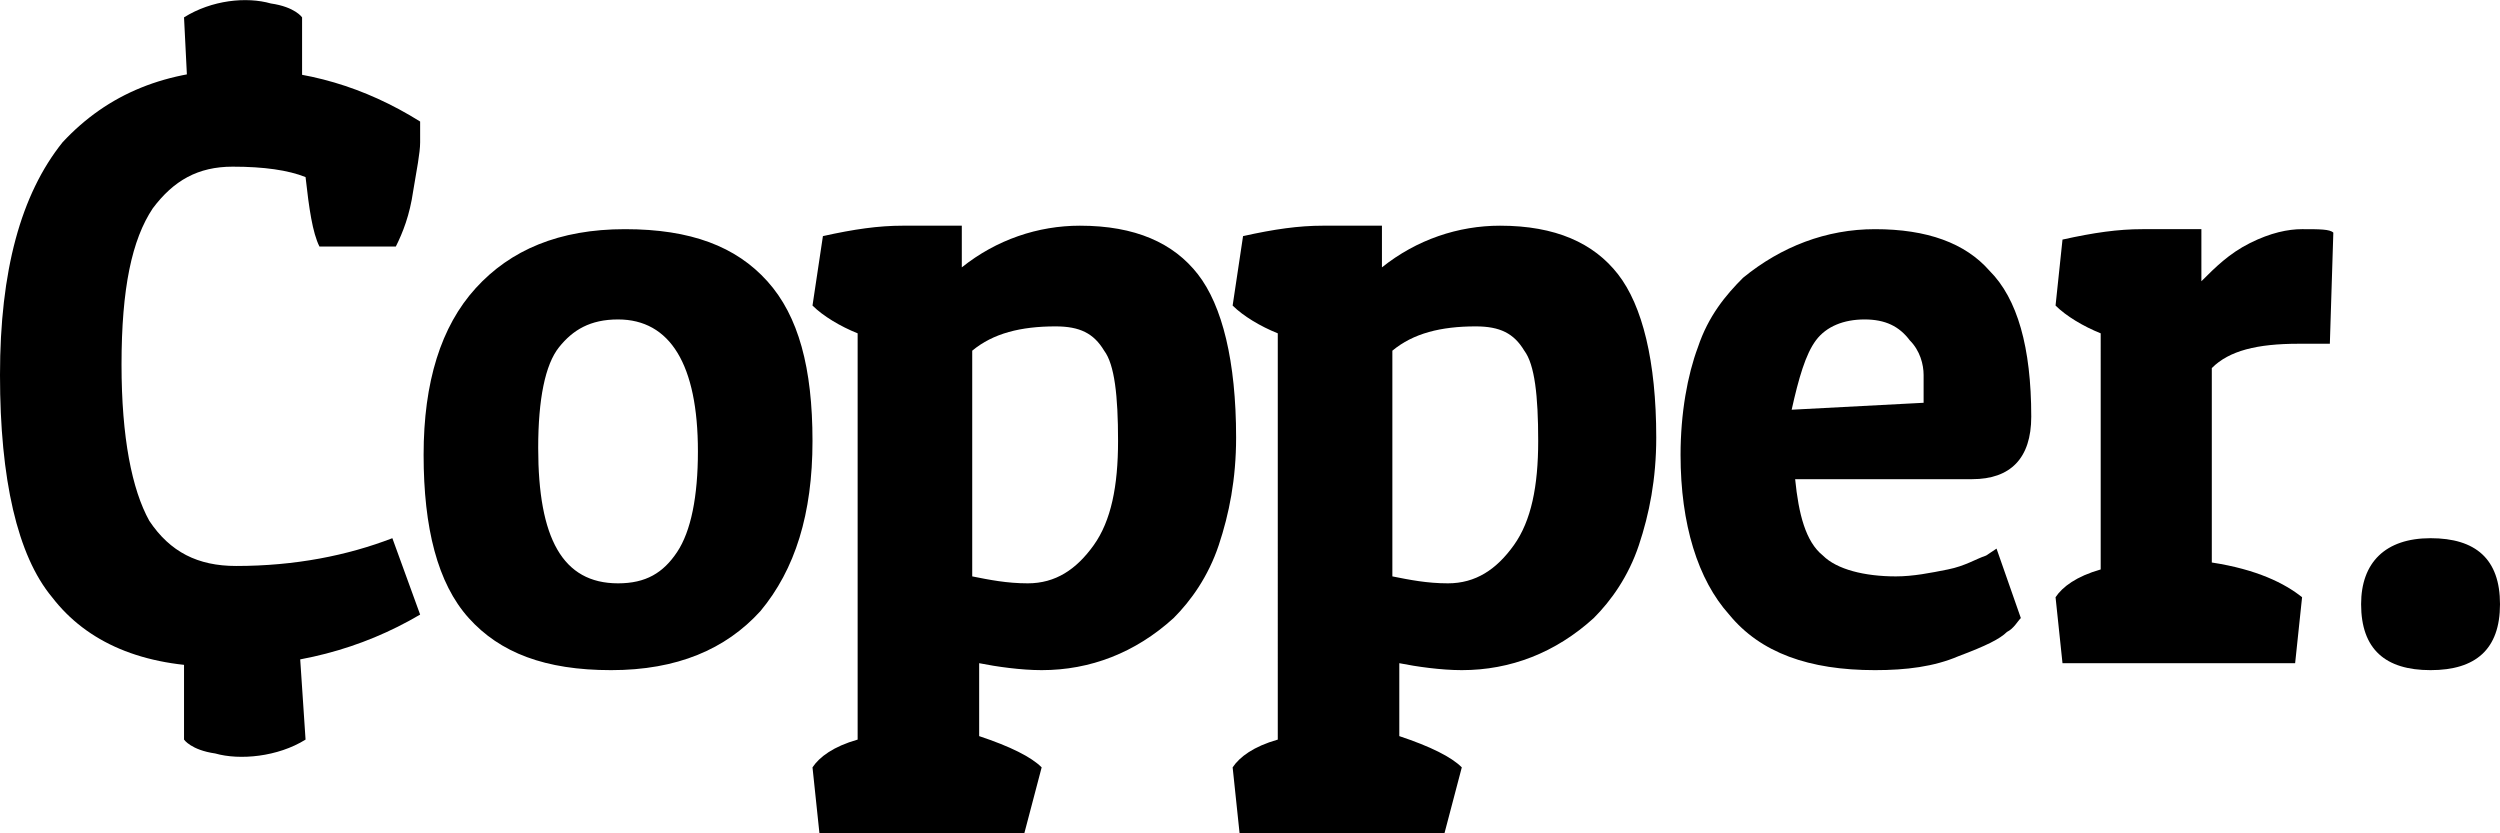 <?xml version="1.0" encoding="utf-8"?>
<svg version="1.1" xmlns="http://www.w3.org/2000/svg"
   viewBox="0 0 72 24"
   overflow="visible"
   enable-background="new 0 0 72 24"
   xml:space="preserve">
   <style>path{fill:hsla( 10,  78%,  9%, 0.7)}</style>
<path d="M17.6,19.3c-1.9,0-3.2-0.5-4.1-1.5c-0.9-1-1.3-2.6-1.3-4.7s0.5-3.7,1.5-4.8c1-1.1,2.4-1.7,4.3-1.7
  c1.9,0,3.2,0.5,4.1,1.5c0.9,1,1.3,2.5,1.3,4.6s-0.5,3.7-1.5,4.9C20.9,18.7,19.5,19.3,17.6,19.3z M15.5,12.9c0,2.6,0.7,3.9,2.3,3.9
  c0.8,0,1.3-0.3,1.7-0.9c0.4-0.6,0.6-1.6,0.6-2.9c0-2.5-0.8-3.8-2.3-3.8c-0.8,0-1.3,0.3-1.7,0.8S15.5,11.5,15.5,12.9z"/>
<path d="M23.7,6.8c0.9-0.2,1.6-0.3,2.3-0.3c0.7,0,1.3,0,1.7,0v1.2c1-0.8,2.2-1.2,3.4-1.2c1.6,0,2.7,0.5,3.4,1.4
  c0.7,0.9,1.1,2.5,1.1,4.7c0,1.2-0.2,2.2-0.5,3.1c-0.3,0.9-0.8,1.6-1.3,2.1c-1.1,1-2.4,1.5-3.8,1.5c-0.6,0-1.3-0.1-1.8-0.2v2.1
  c0.9,0.3,1.5,0.6,1.8,0.9L29.5,24h-5.9l-0.2-1.9c0.2-0.3,0.6-0.6,1.3-0.8V9.6c-0.5-0.2-1-0.5-1.3-0.8L23.7,6.8z M29.6,16.8
  c0.8,0,1.4-0.4,1.9-1.1c0.5-0.7,0.7-1.7,0.7-3c0-1.3-0.1-2.2-0.4-2.6c-0.3-0.5-0.7-0.7-1.4-0.7c-1,0-1.8,0.2-2.4,0.7v6.5
  C28.5,16.7,29,16.8,29.6,16.8z"/>
<path d="M35.8,6.8c0.9-0.2,1.6-0.3,2.3-0.3s1.3,0,1.7,0v1.2c1-0.8,2.2-1.2,3.4-1.2c1.6,0,2.7,0.5,3.4,1.4
  c0.7,0.9,1.1,2.5,1.1,4.7c0,1.2-0.2,2.2-0.5,3.1c-0.3,0.9-0.8,1.6-1.3,2.1c-1.1,1-2.4,1.5-3.8,1.5c-0.6,0-1.3-0.1-1.8-0.2v2.1
  c0.9,0.3,1.5,0.6,1.8,0.9L41.6,24h-5.9l-0.2-1.9c0.2-0.3,0.6-0.6,1.3-0.8V9.6c-0.5-0.2-1-0.5-1.3-0.8L35.8,6.8z M41.7,16.8
  c0.8,0,1.4-0.4,1.9-1.1c0.5-0.7,0.7-1.7,0.7-3c0-1.3-0.1-2.2-0.4-2.6c-0.3-0.5-0.7-0.7-1.4-0.7c-1,0-1.8,0.2-2.4,0.7v6.5
  C40.6,16.7,41.1,16.8,41.7,16.8z"/>
<path d="M54,19.3c-1.9,0-3.3-0.5-4.2-1.6c-0.9-1-1.4-2.6-1.4-4.6c0-1.2,0.2-2.3,0.5-3.1c0.3-0.9,0.8-1.5,1.3-2
  c1.1-0.9,2.4-1.4,3.8-1.4c1.5,0,2.6,0.4,3.3,1.2c0.8,0.8,1.2,2.2,1.2,4.2c0,1.2-0.6,1.8-1.7,1.8h-5.1c0.1,1,0.3,1.8,0.8,2.2
  c0.4,0.4,1.2,0.6,2.1,0.6c0.5,0,1-0.1,1.5-0.2c0.5-0.1,0.8-0.3,1.1-0.4l0.3-0.2l0.7,2c-0.1,0.1-0.2,0.3-0.4,0.4
  c-0.2,0.2-0.6,0.4-1.4,0.7C55.7,19.2,54.9,19.3,54,19.3z M55.4,11.6c0-0.2,0-0.5,0-0.8c0-0.3-0.1-0.7-0.4-1
  c-0.3-0.4-0.7-0.6-1.3-0.6c-0.6,0-1.1,0.2-1.4,0.6c-0.3,0.4-0.5,1.1-0.7,2L55.4,11.6z"/>
<path d="M66.2,9.9c-1.2,0-2,0.2-2.5,0.7v5.6c1.3,0.2,2.1,0.6,2.6,1l-0.2,1.9h-6.7l-0.2-1.9c0.2-0.3,0.6-0.6,1.3-0.8V9.6
  c-0.5-0.2-1-0.5-1.3-0.8l0.2-1.9c0.9-0.2,1.6-0.3,2.3-0.3c0.7,0,1.3,0,1.7,0v1.5c0.4-0.4,0.8-0.8,1.4-1.1c0.6-0.3,1.1-0.4,1.5-0.4
  c0.5,0,0.8,0,0.9,0.1l-0.1,3.2C67,9.9,66.6,9.9,66.2,9.9z"/>
<path d="M70,19.3c-1.3,0-2-0.6-2-1.9c0-1.2,0.7-1.9,2-1.9s2,0.6,2,1.9C72,18.7,71.3,19.3,70,19.3z"/>
<path d="M5.4,2.5h3.3v-2c0,0-0.2-0.3-0.9-0.4C7.1-0.1,6.1,0,5.3,0.5L5.4,2.5z"/>
<path d="M8.6,18.3H5.3v3c0,0,0.2,0.3,0.9,0.4c0.7,0.2,1.8,0.1,2.6-0.4L8.6,18.3z"/>
<path d="M8.8,5.1C8.3,4.9,7.6,4.8,6.7,4.8C5.7,4.8,5,5.2,4.4,6c-0.6,0.9-0.9,2.3-0.9,4.5c0,2.1,0.3,3.6,0.8,4.5
  c0.6,0.9,1.4,1.3,2.5,1.3c1.7,0,3.2-0.3,4.5-0.8l0.8,2.2c-1.7,1-3.6,1.5-5.8,1.5c-2.2,0-3.8-0.7-4.8-2C0.5,16,0,13.8,0,10.8
  c0-3,0.6-5.2,1.8-6.7C3.1,2.7,4.8,2,7,2c1.8,0,3.5,0.5,5.1,1.5c0,0.1,0,0.3,0,0.6c0,0.3-0.1,0.8-0.2,1.4c-0.1,0.7-0.3,1.2-0.5,1.6
  H9.2C9,6.7,8.9,6,8.8,5.1z"/>
</svg>

